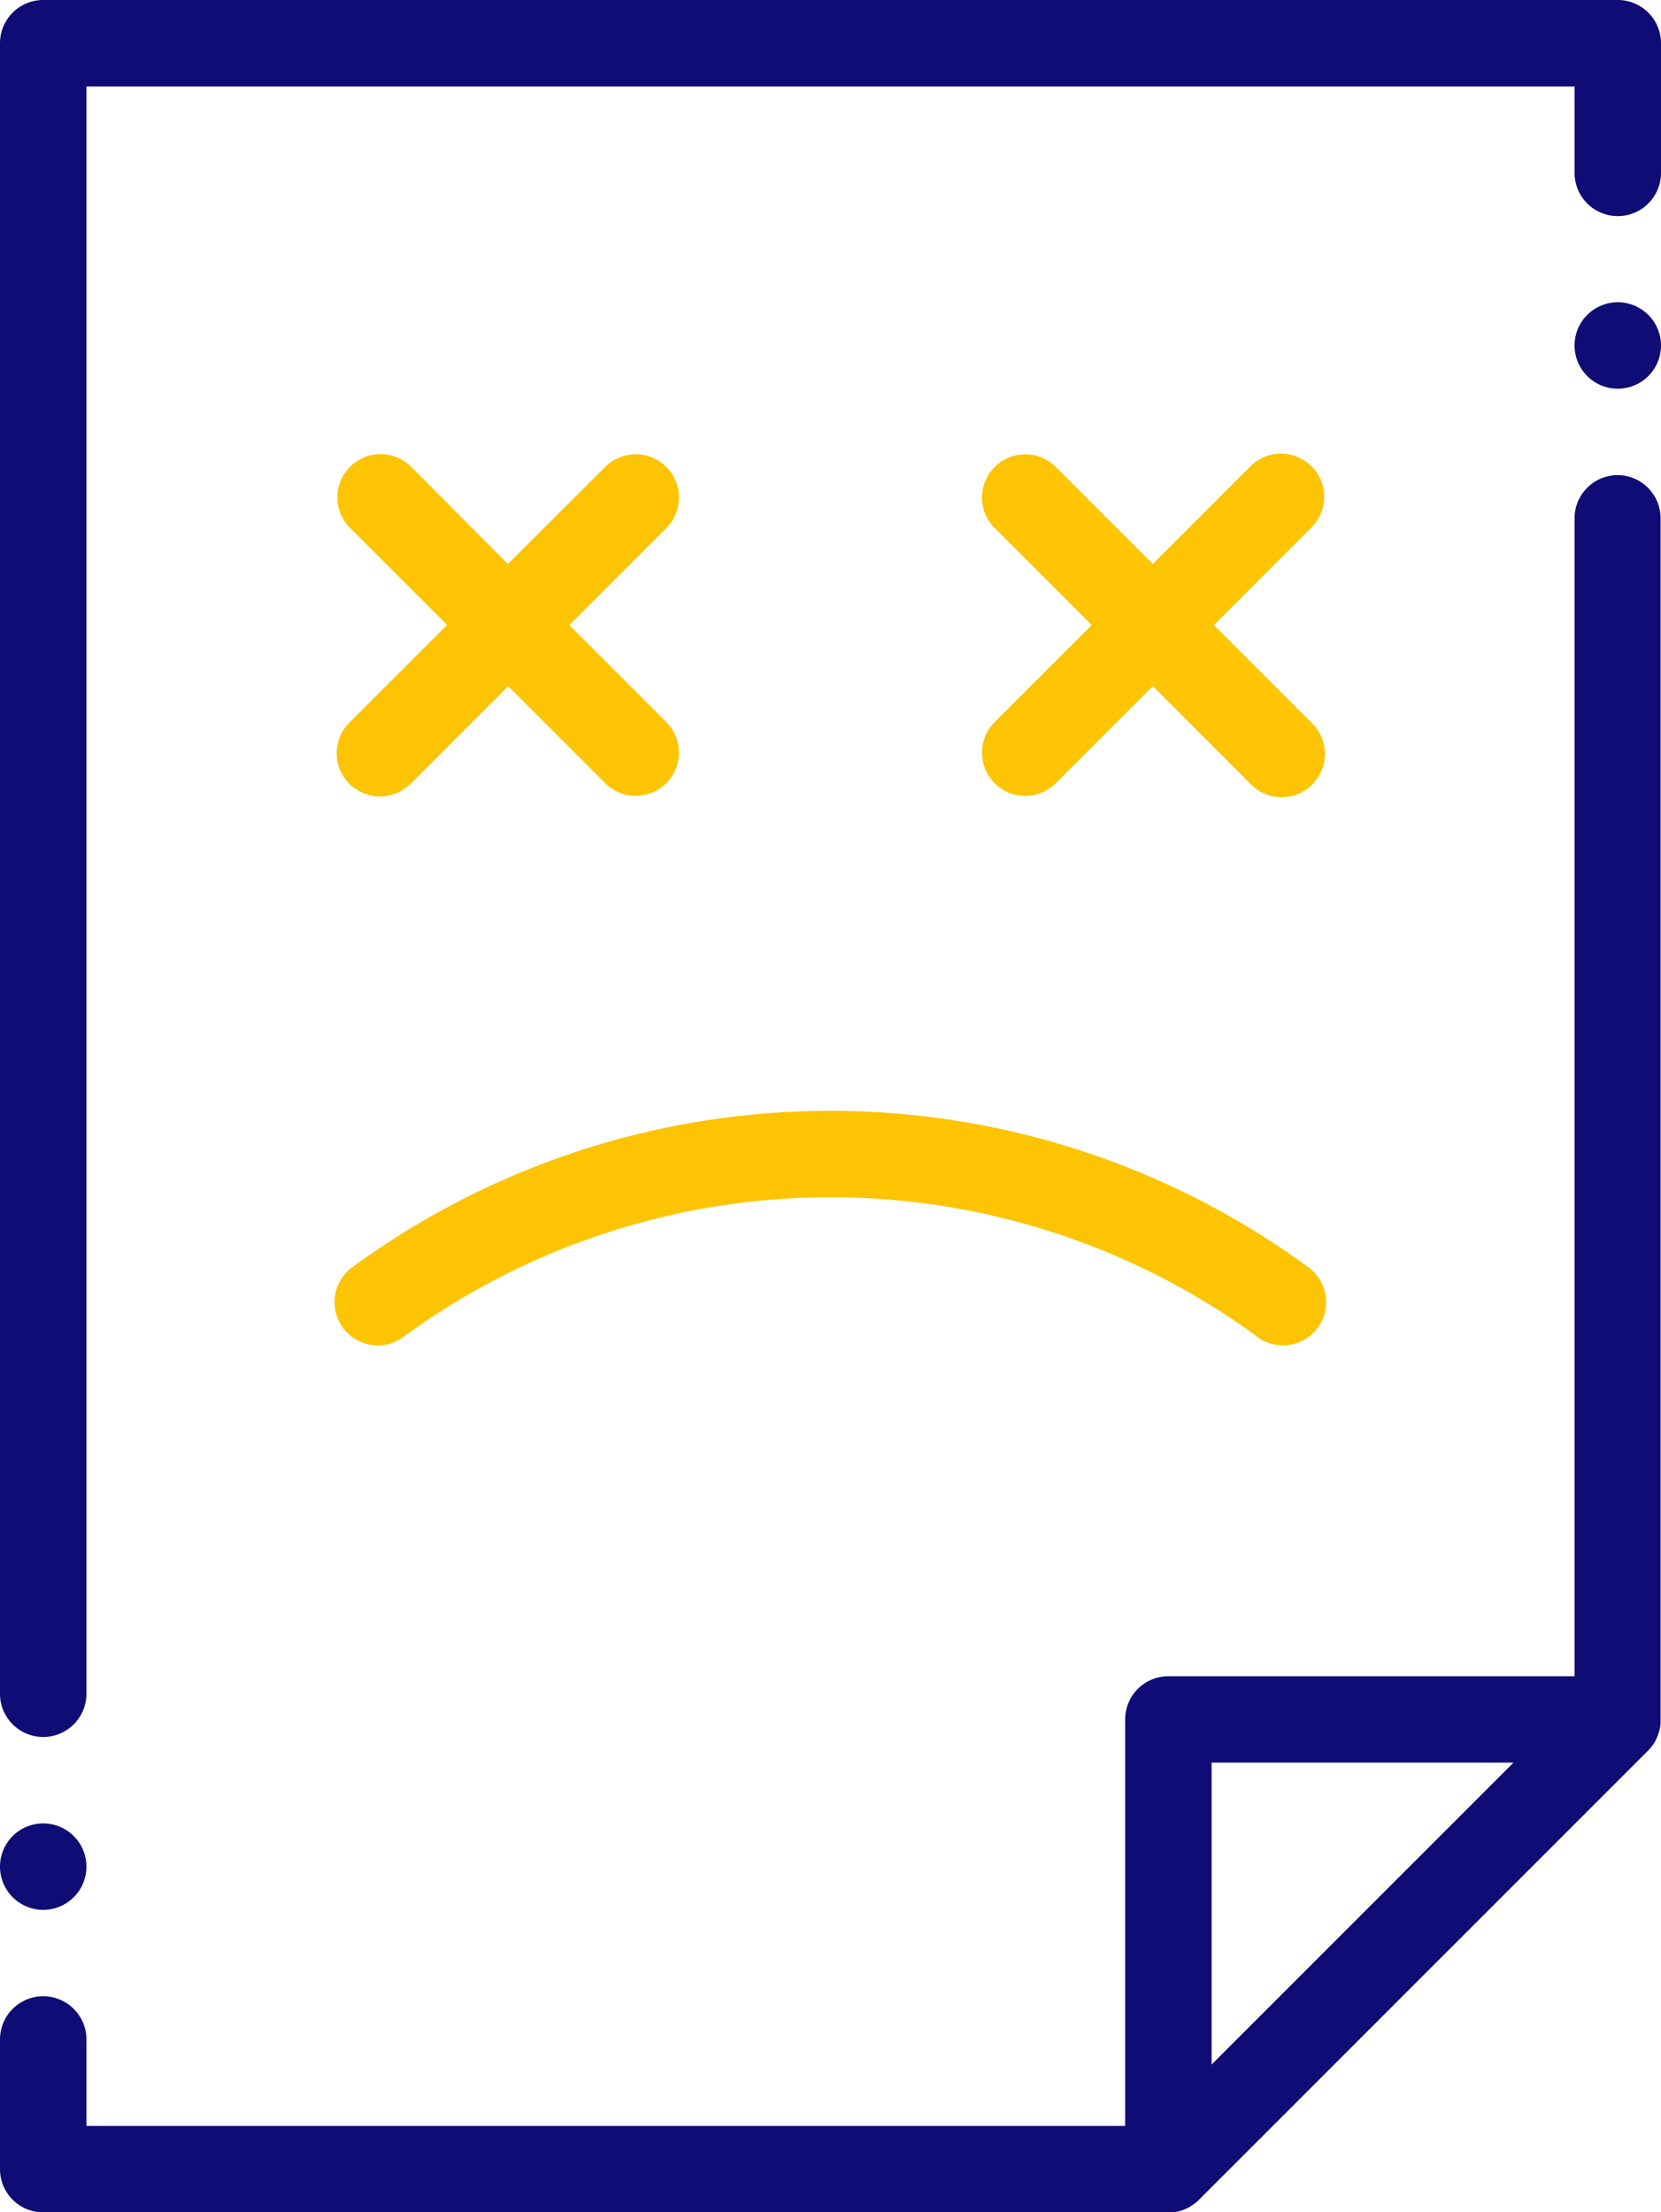<svg id="error" xmlns="http://www.w3.org/2000/svg" width="27.672" height="36.853" viewBox="0 0 27.672 36.853">
  <path id="Path_12253" data-name="Path 12253" d="M.72,28.935a.72.72,0,0,0,.72-.72V1.44H26.232v1.44a.72.72,0,1,0,1.44,0V.72a.72.72,0,0,0-.72-.72H.72A.72.72,0,0,0,0,.72v27.5A.72.72,0,0,0,.72,28.935Zm0,0" fill="#0f0c75" fill-rule="evenodd"/>
  <path id="Path_12254" data-name="Path 12254" d="M26.952,110a.72.72,0,0,0-.72.72v19.289H19.465a.72.72,0,0,0-.72.72V137.5H1.44v-1.44a.72.72,0,1,0-1.44,0v2.16a.72.72,0,0,0,.72.72H19.476l.059,0,.036-.005.034-.005.036-.009.032-.008.033-.012.033-.012.029-.014.035-.016.026-.016.034-.021.03-.022.027-.02a.61.61,0,0,0,.053-.048l7.487-7.487a.69.69,0,0,0,.062-.073l.014-.019a.747.747,0,0,0,.05-.079l0-.005a.708.708,0,0,0,.035-.081l.008-.023a.747.747,0,0,0,.025-.089.006.006,0,0,1,0,0,.74.74,0,0,0,.011-.09c0-.008,0-.016,0-.024s0-.016,0-.024V110.724A.72.72,0,0,0,26.952,110Zm-6.767,26.478v-5.03h5.03Zm0,0" transform="translate(0 -102.086)" fill="#0f0c75" fill-rule="evenodd"/>
  <path id="Path_12255" data-name="Path 12255" d="M79.118,260.8a12.042,12.042,0,0,1,14.108,0,.72.72,0,1,0,.9-1.121,13.473,13.473,0,0,0-15.914,0,.72.72,0,1,0,.9,1.121Zm0,0" transform="translate(-72.336 -238.574)" fill="#fdc403" fill-rule="evenodd"/>
  <path id="Path_12256" data-name="Path 12256" d="M232.656,105.207a.72.72,0,0,0-1.018,0l-1.627,1.627-1.627-1.627a.72.72,0,0,0-1.018,1.018l1.627,1.627-1.627,1.627a.72.72,0,0,0,1.018,1.018l1.627-1.627,1.627,1.627a.72.72,0,1,0,1.018-1.018l-1.627-1.627,1.627-1.627A.72.72,0,0,0,232.656,105.207Zm0,0" transform="translate(-210.806 -97.439)" fill="#fdc403" fill-rule="evenodd"/>
  <path id="Path_12257" data-name="Path 12257" d="M78.16,110.492a.72.72,0,0,0,1.018,0l1.627-1.627,1.627,1.627a.72.72,0,0,0,1.018-1.018l-1.627-1.627,1.627-1.627a.72.72,0,0,0-1.018-1.018L80.8,106.83,79.178,105.2a.72.72,0,0,0-1.018,1.018l1.627,1.627-1.627,1.627A.72.72,0,0,0,78.16,110.492Zm0,0" transform="translate(-72.339 -97.435)" fill="#fdc403" fill-rule="evenodd"/>
  <path id="Path_12258" data-name="Path 12258" d="M.72,423.436a.72.72,0,1,0-.72-.72A.721.721,0,0,0,.72,423.436Zm0,0" transform="translate(0 -391.621)" fill="#0f0c75" fill-rule="evenodd"/>
  <path id="Path_12259" data-name="Path 12259" d="M365.165,70a.72.72,0,1,0,.72.72A.721.721,0,0,0,365.165,70Zm0,0" transform="translate(-338.213 -64.965)" fill="#0f0c75" fill-rule="evenodd"/>
</svg>

